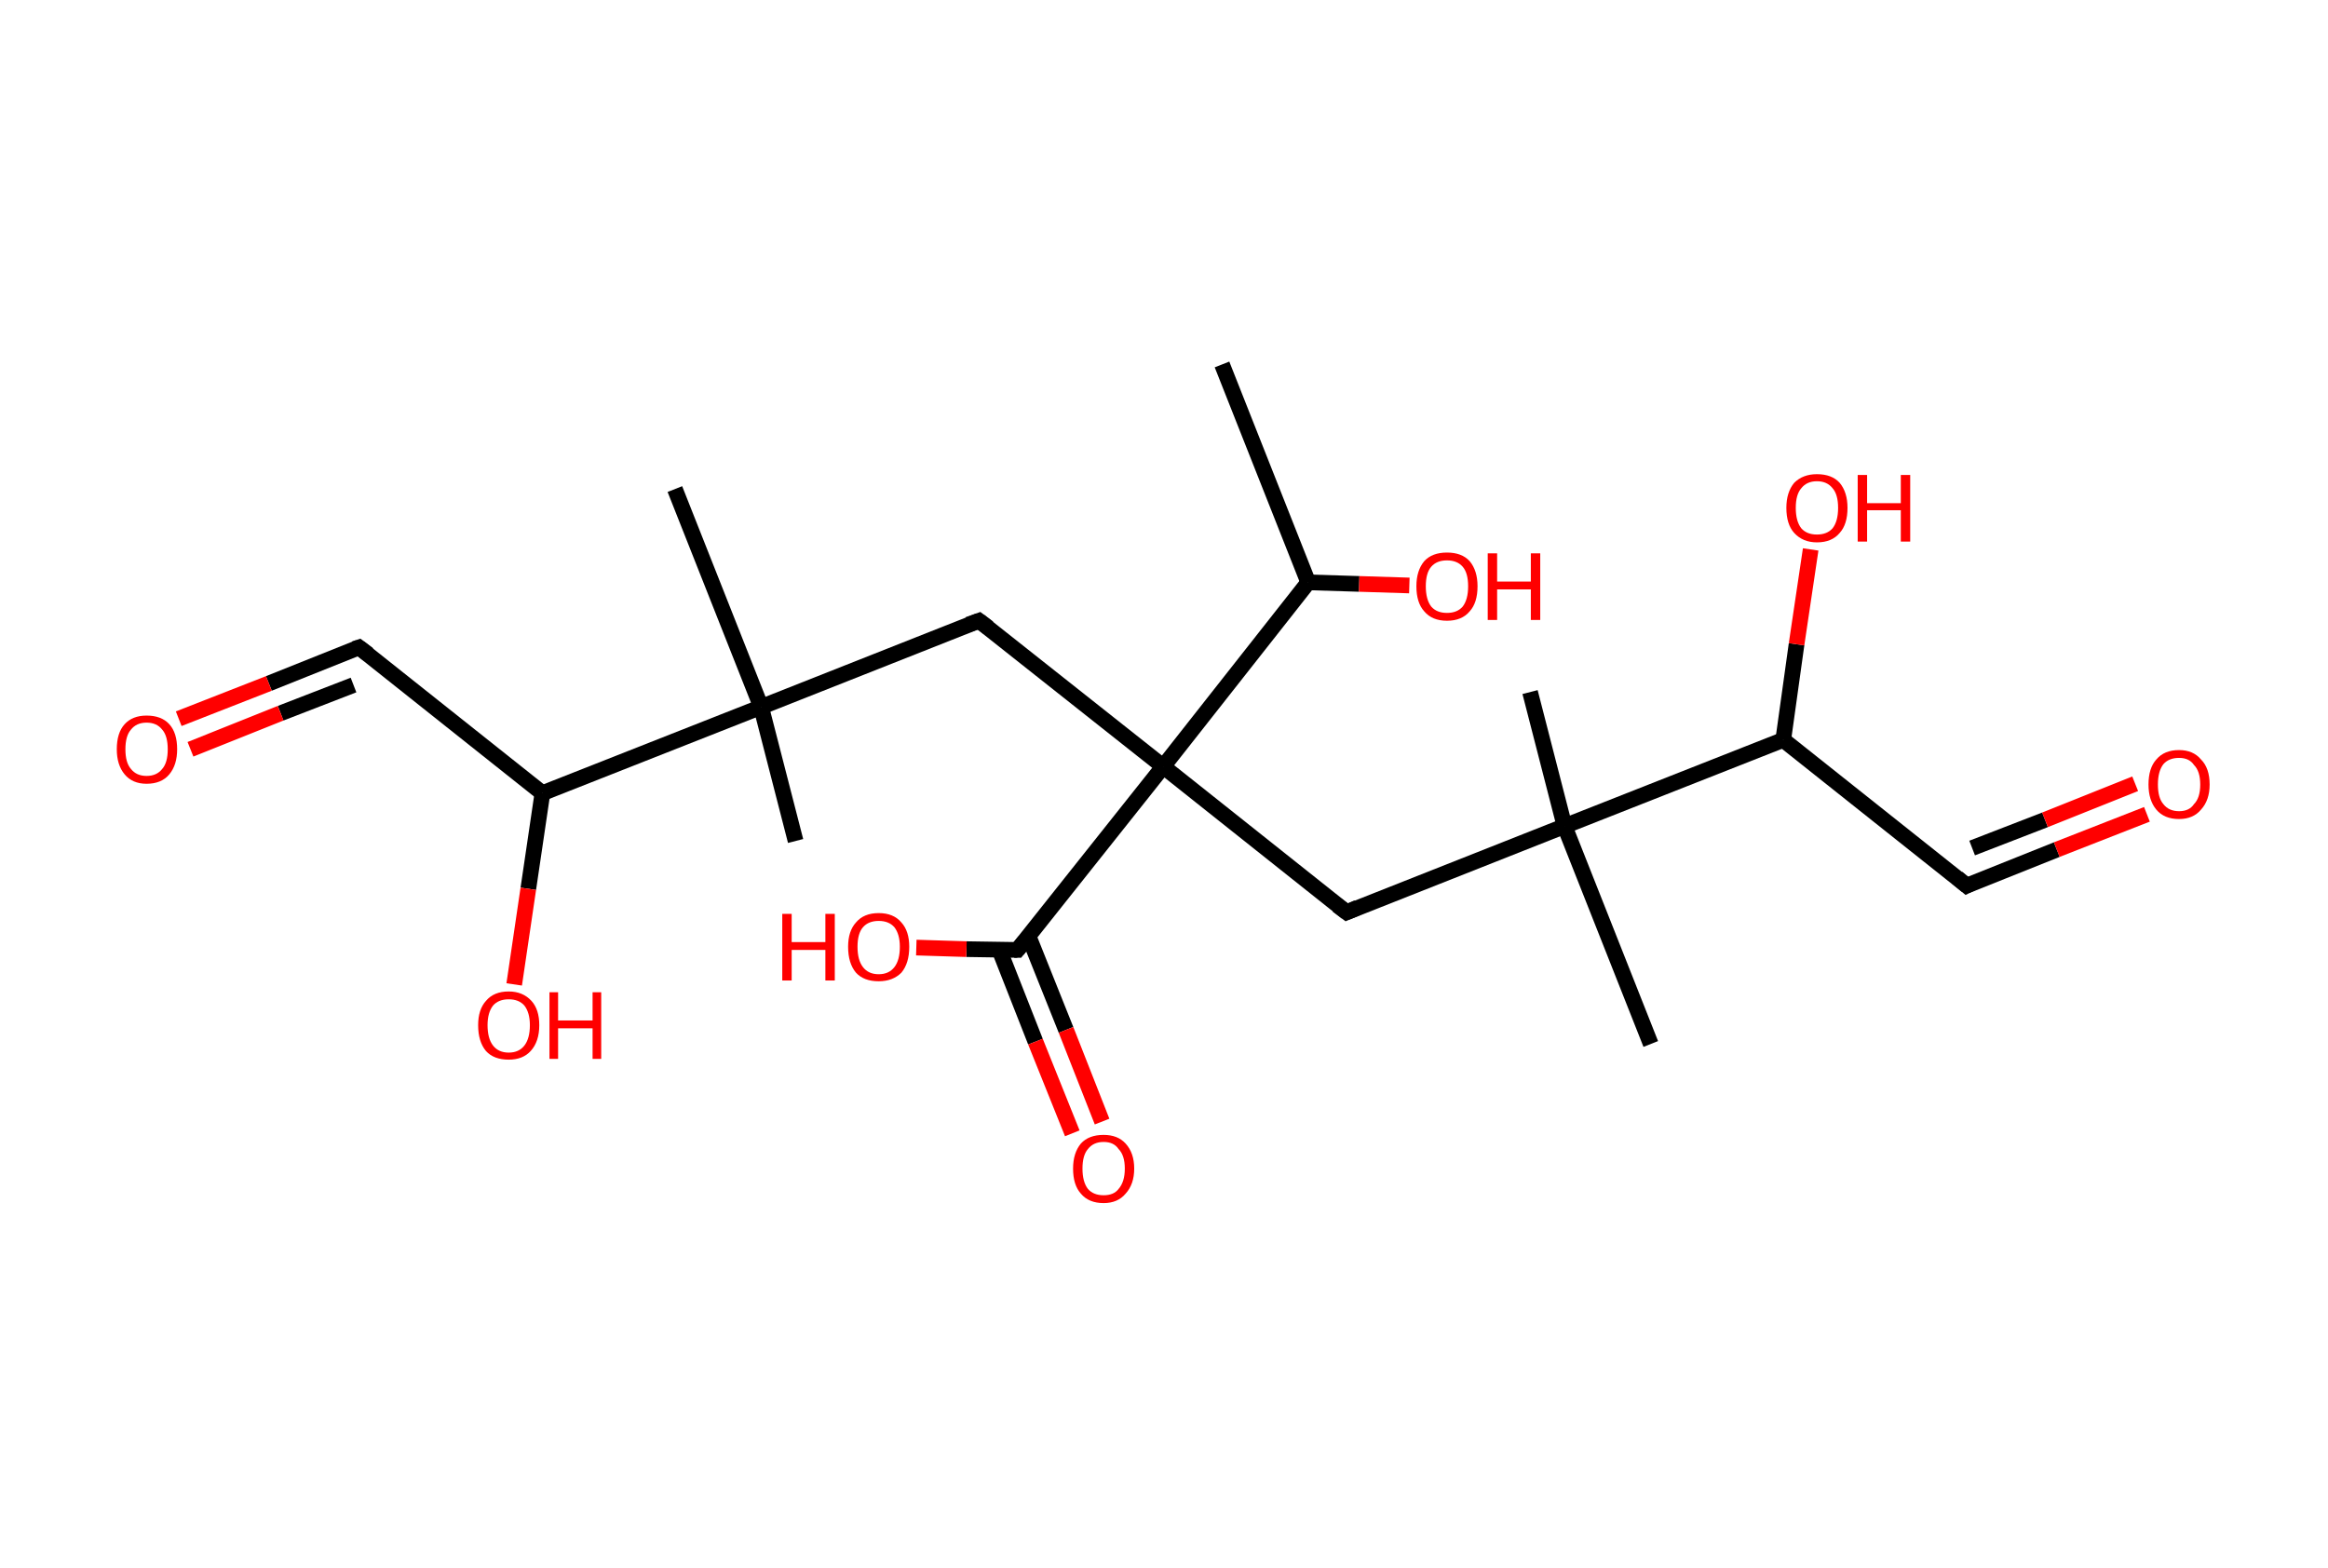 <?xml version='1.0' encoding='ASCII' standalone='yes'?>
<svg xmlns="http://www.w3.org/2000/svg" xmlns:rdkit="http://www.rdkit.org/xml" xmlns:xlink="http://www.w3.org/1999/xlink" version="1.1" baseProfile="full" xml:space="preserve" width="297px" height="200px" viewBox="0 0 297 200">
<!-- END OF HEADER -->
<rect style="opacity:1.0;fill:#FFFFFF;stroke:none" width="297.0" height="200.0" x="0.0" y="0.0"> </rect>
<path class="bond-0 atom-0 atom-1" d="M 155.9,46.5 L 166.9,74.3" style="fill:none;fill-rule:evenodd;stroke:#000000;stroke-width:2.0px;stroke-linecap:butt;stroke-linejoin:miter;stroke-opacity:1"/>
<path class="bond-1 atom-1 atom-2" d="M 166.9,74.3 L 173.4,74.5" style="fill:none;fill-rule:evenodd;stroke:#000000;stroke-width:2.0px;stroke-linecap:butt;stroke-linejoin:miter;stroke-opacity:1"/>
<path class="bond-1 atom-1 atom-2" d="M 173.4,74.5 L 179.8,74.7" style="fill:none;fill-rule:evenodd;stroke:#FF0000;stroke-width:2.0px;stroke-linecap:butt;stroke-linejoin:miter;stroke-opacity:1"/>
<path class="bond-2 atom-1 atom-3" d="M 166.9,74.3 L 148.4,97.8" style="fill:none;fill-rule:evenodd;stroke:#000000;stroke-width:2.0px;stroke-linecap:butt;stroke-linejoin:miter;stroke-opacity:1"/>
<path class="bond-3 atom-3 atom-4" d="M 148.4,97.8 L 124.9,79.2" style="fill:none;fill-rule:evenodd;stroke:#000000;stroke-width:2.0px;stroke-linecap:butt;stroke-linejoin:miter;stroke-opacity:1"/>
<path class="bond-4 atom-4 atom-5" d="M 124.9,79.2 L 97.1,90.2" style="fill:none;fill-rule:evenodd;stroke:#000000;stroke-width:2.0px;stroke-linecap:butt;stroke-linejoin:miter;stroke-opacity:1"/>
<path class="bond-5 atom-5 atom-6" d="M 97.1,90.2 L 101.5,107.3" style="fill:none;fill-rule:evenodd;stroke:#000000;stroke-width:2.0px;stroke-linecap:butt;stroke-linejoin:miter;stroke-opacity:1"/>
<path class="bond-6 atom-5 atom-7" d="M 97.1,90.2 L 86.1,62.4" style="fill:none;fill-rule:evenodd;stroke:#000000;stroke-width:2.0px;stroke-linecap:butt;stroke-linejoin:miter;stroke-opacity:1"/>
<path class="bond-7 atom-5 atom-8" d="M 97.1,90.2 L 69.2,101.2" style="fill:none;fill-rule:evenodd;stroke:#000000;stroke-width:2.0px;stroke-linecap:butt;stroke-linejoin:miter;stroke-opacity:1"/>
<path class="bond-8 atom-8 atom-9" d="M 69.2,101.2 L 67.4,113.4" style="fill:none;fill-rule:evenodd;stroke:#000000;stroke-width:2.0px;stroke-linecap:butt;stroke-linejoin:miter;stroke-opacity:1"/>
<path class="bond-8 atom-8 atom-9" d="M 67.4,113.4 L 65.6,125.6" style="fill:none;fill-rule:evenodd;stroke:#FF0000;stroke-width:2.0px;stroke-linecap:butt;stroke-linejoin:miter;stroke-opacity:1"/>
<path class="bond-9 atom-8 atom-10" d="M 69.2,101.2 L 45.8,82.6" style="fill:none;fill-rule:evenodd;stroke:#000000;stroke-width:2.0px;stroke-linecap:butt;stroke-linejoin:miter;stroke-opacity:1"/>
<path class="bond-10 atom-10 atom-11" d="M 45.8,82.6 L 34.3,87.2" style="fill:none;fill-rule:evenodd;stroke:#000000;stroke-width:2.0px;stroke-linecap:butt;stroke-linejoin:miter;stroke-opacity:1"/>
<path class="bond-10 atom-10 atom-11" d="M 34.3,87.2 L 22.8,91.7" style="fill:none;fill-rule:evenodd;stroke:#FF0000;stroke-width:2.0px;stroke-linecap:butt;stroke-linejoin:miter;stroke-opacity:1"/>
<path class="bond-10 atom-10 atom-11" d="M 45.1,87.4 L 35.8,91.0" style="fill:none;fill-rule:evenodd;stroke:#000000;stroke-width:2.0px;stroke-linecap:butt;stroke-linejoin:miter;stroke-opacity:1"/>
<path class="bond-10 atom-10 atom-11" d="M 35.8,91.0 L 24.3,95.6" style="fill:none;fill-rule:evenodd;stroke:#FF0000;stroke-width:2.0px;stroke-linecap:butt;stroke-linejoin:miter;stroke-opacity:1"/>
<path class="bond-11 atom-3 atom-12" d="M 148.4,97.8 L 171.8,116.4" style="fill:none;fill-rule:evenodd;stroke:#000000;stroke-width:2.0px;stroke-linecap:butt;stroke-linejoin:miter;stroke-opacity:1"/>
<path class="bond-12 atom-12 atom-13" d="M 171.8,116.4 L 199.6,105.4" style="fill:none;fill-rule:evenodd;stroke:#000000;stroke-width:2.0px;stroke-linecap:butt;stroke-linejoin:miter;stroke-opacity:1"/>
<path class="bond-13 atom-13 atom-14" d="M 199.6,105.4 L 210.6,133.2" style="fill:none;fill-rule:evenodd;stroke:#000000;stroke-width:2.0px;stroke-linecap:butt;stroke-linejoin:miter;stroke-opacity:1"/>
<path class="bond-14 atom-13 atom-15" d="M 199.6,105.4 L 195.2,88.3" style="fill:none;fill-rule:evenodd;stroke:#000000;stroke-width:2.0px;stroke-linecap:butt;stroke-linejoin:miter;stroke-opacity:1"/>
<path class="bond-15 atom-13 atom-16" d="M 199.6,105.4 L 227.5,94.4" style="fill:none;fill-rule:evenodd;stroke:#000000;stroke-width:2.0px;stroke-linecap:butt;stroke-linejoin:miter;stroke-opacity:1"/>
<path class="bond-16 atom-16 atom-17" d="M 227.5,94.4 L 229.2,82.2" style="fill:none;fill-rule:evenodd;stroke:#000000;stroke-width:2.0px;stroke-linecap:butt;stroke-linejoin:miter;stroke-opacity:1"/>
<path class="bond-16 atom-16 atom-17" d="M 229.2,82.2 L 231.0,70.1" style="fill:none;fill-rule:evenodd;stroke:#FF0000;stroke-width:2.0px;stroke-linecap:butt;stroke-linejoin:miter;stroke-opacity:1"/>
<path class="bond-17 atom-16 atom-18" d="M 227.5,94.4 L 250.9,113.0" style="fill:none;fill-rule:evenodd;stroke:#000000;stroke-width:2.0px;stroke-linecap:butt;stroke-linejoin:miter;stroke-opacity:1"/>
<path class="bond-18 atom-18 atom-19" d="M 250.9,113.0 L 262.4,108.4" style="fill:none;fill-rule:evenodd;stroke:#000000;stroke-width:2.0px;stroke-linecap:butt;stroke-linejoin:miter;stroke-opacity:1"/>
<path class="bond-18 atom-18 atom-19" d="M 262.4,108.4 L 273.9,103.9" style="fill:none;fill-rule:evenodd;stroke:#FF0000;stroke-width:2.0px;stroke-linecap:butt;stroke-linejoin:miter;stroke-opacity:1"/>
<path class="bond-18 atom-18 atom-19" d="M 251.6,108.2 L 260.9,104.6" style="fill:none;fill-rule:evenodd;stroke:#000000;stroke-width:2.0px;stroke-linecap:butt;stroke-linejoin:miter;stroke-opacity:1"/>
<path class="bond-18 atom-18 atom-19" d="M 260.9,104.6 L 272.4,100.0" style="fill:none;fill-rule:evenodd;stroke:#FF0000;stroke-width:2.0px;stroke-linecap:butt;stroke-linejoin:miter;stroke-opacity:1"/>
<path class="bond-19 atom-3 atom-20" d="M 148.4,97.8 L 129.8,121.2" style="fill:none;fill-rule:evenodd;stroke:#000000;stroke-width:2.0px;stroke-linecap:butt;stroke-linejoin:miter;stroke-opacity:1"/>
<path class="bond-20 atom-20 atom-21" d="M 127.5,121.2 L 132.1,132.9" style="fill:none;fill-rule:evenodd;stroke:#000000;stroke-width:2.0px;stroke-linecap:butt;stroke-linejoin:miter;stroke-opacity:1"/>
<path class="bond-20 atom-20 atom-21" d="M 132.1,132.9 L 136.8,144.6" style="fill:none;fill-rule:evenodd;stroke:#FF0000;stroke-width:2.0px;stroke-linecap:butt;stroke-linejoin:miter;stroke-opacity:1"/>
<path class="bond-20 atom-20 atom-21" d="M 131.2,119.4 L 136.0,131.4" style="fill:none;fill-rule:evenodd;stroke:#000000;stroke-width:2.0px;stroke-linecap:butt;stroke-linejoin:miter;stroke-opacity:1"/>
<path class="bond-20 atom-20 atom-21" d="M 136.0,131.4 L 140.6,143.1" style="fill:none;fill-rule:evenodd;stroke:#FF0000;stroke-width:2.0px;stroke-linecap:butt;stroke-linejoin:miter;stroke-opacity:1"/>
<path class="bond-21 atom-20 atom-22" d="M 129.8,121.2 L 123.3,121.1" style="fill:none;fill-rule:evenodd;stroke:#000000;stroke-width:2.0px;stroke-linecap:butt;stroke-linejoin:miter;stroke-opacity:1"/>
<path class="bond-21 atom-20 atom-22" d="M 123.3,121.1 L 116.9,120.9" style="fill:none;fill-rule:evenodd;stroke:#FF0000;stroke-width:2.0px;stroke-linecap:butt;stroke-linejoin:miter;stroke-opacity:1"/>
<path d="M 126.1,80.1 L 124.9,79.2 L 123.5,79.7" style="fill:none;stroke:#000000;stroke-width:2.0px;stroke-linecap:butt;stroke-linejoin:miter;stroke-opacity:1;"/>
<path d="M 47.0,83.5 L 45.8,82.6 L 45.2,82.8" style="fill:none;stroke:#000000;stroke-width:2.0px;stroke-linecap:butt;stroke-linejoin:miter;stroke-opacity:1;"/>
<path d="M 170.6,115.5 L 171.8,116.4 L 173.2,115.8" style="fill:none;stroke:#000000;stroke-width:2.0px;stroke-linecap:butt;stroke-linejoin:miter;stroke-opacity:1;"/>
<path d="M 249.7,112.0 L 250.9,113.0 L 251.5,112.7" style="fill:none;stroke:#000000;stroke-width:2.0px;stroke-linecap:butt;stroke-linejoin:miter;stroke-opacity:1;"/>
<path d="M 130.7,120.1 L 129.8,121.2 L 129.4,121.2" style="fill:none;stroke:#000000;stroke-width:2.0px;stroke-linecap:butt;stroke-linejoin:miter;stroke-opacity:1;"/>
<path class="atom-2" d="M 180.7 74.8 Q 180.7 72.8, 181.7 71.6 Q 182.7 70.5, 184.6 70.5 Q 186.5 70.5, 187.5 71.6 Q 188.5 72.8, 188.5 74.8 Q 188.5 76.9, 187.5 78.0 Q 186.5 79.2, 184.6 79.2 Q 182.7 79.2, 181.7 78.0 Q 180.7 76.9, 180.7 74.8 M 184.6 78.2 Q 185.9 78.2, 186.6 77.4 Q 187.3 76.5, 187.3 74.8 Q 187.3 73.1, 186.6 72.3 Q 185.9 71.5, 184.6 71.5 Q 183.3 71.5, 182.6 72.3 Q 181.9 73.1, 181.9 74.8 Q 181.9 76.5, 182.6 77.4 Q 183.3 78.2, 184.6 78.2 " fill="#FF0000"/>
<path class="atom-2" d="M 189.8 70.6 L 191.0 70.6 L 191.0 74.2 L 195.3 74.2 L 195.3 70.6 L 196.5 70.6 L 196.5 79.1 L 195.3 79.1 L 195.3 75.2 L 191.0 75.2 L 191.0 79.1 L 189.8 79.1 L 189.8 70.6 " fill="#FF0000"/>
<path class="atom-9" d="M 61.0 130.8 Q 61.0 128.8, 62.0 127.7 Q 63.0 126.5, 64.9 126.5 Q 66.7 126.5, 67.8 127.7 Q 68.8 128.8, 68.8 130.8 Q 68.8 132.9, 67.7 134.1 Q 66.7 135.2, 64.9 135.2 Q 63.0 135.2, 62.0 134.1 Q 61.0 132.9, 61.0 130.8 M 64.9 134.3 Q 66.2 134.3, 66.9 133.4 Q 67.6 132.5, 67.6 130.8 Q 67.6 129.2, 66.9 128.3 Q 66.2 127.5, 64.9 127.5 Q 63.6 127.5, 62.9 128.3 Q 62.2 129.2, 62.2 130.8 Q 62.2 132.5, 62.9 133.4 Q 63.6 134.3, 64.9 134.3 " fill="#FF0000"/>
<path class="atom-9" d="M 70.1 126.6 L 71.2 126.6 L 71.2 130.2 L 75.6 130.2 L 75.6 126.6 L 76.7 126.6 L 76.7 135.1 L 75.6 135.1 L 75.6 131.2 L 71.2 131.2 L 71.2 135.1 L 70.1 135.1 L 70.1 126.6 " fill="#FF0000"/>
<path class="atom-11" d="M 14.9 95.6 Q 14.9 93.5, 15.9 92.4 Q 16.9 91.3, 18.7 91.3 Q 20.6 91.3, 21.6 92.4 Q 22.6 93.5, 22.6 95.6 Q 22.6 97.6, 21.6 98.8 Q 20.6 100.0, 18.7 100.0 Q 16.9 100.0, 15.9 98.8 Q 14.9 97.6, 14.9 95.6 M 18.7 99.0 Q 20.0 99.0, 20.7 98.1 Q 21.4 97.3, 21.4 95.6 Q 21.4 93.9, 20.7 93.1 Q 20.0 92.2, 18.7 92.2 Q 17.4 92.2, 16.7 93.1 Q 16.0 93.9, 16.0 95.6 Q 16.0 97.3, 16.7 98.1 Q 17.4 99.0, 18.7 99.0 " fill="#FF0000"/>
<path class="atom-17" d="M 227.9 64.8 Q 227.9 62.8, 228.9 61.6 Q 230.0 60.5, 231.8 60.5 Q 233.7 60.5, 234.7 61.6 Q 235.7 62.8, 235.7 64.8 Q 235.7 66.9, 234.7 68.0 Q 233.7 69.2, 231.8 69.2 Q 230.0 69.2, 228.9 68.0 Q 227.9 66.9, 227.9 64.8 M 231.8 68.2 Q 233.1 68.2, 233.8 67.4 Q 234.5 66.5, 234.5 64.8 Q 234.5 63.1, 233.8 62.3 Q 233.1 61.4, 231.8 61.4 Q 230.5 61.4, 229.8 62.3 Q 229.1 63.1, 229.1 64.8 Q 229.1 66.5, 229.8 67.4 Q 230.5 68.2, 231.8 68.2 " fill="#FF0000"/>
<path class="atom-17" d="M 237.0 60.6 L 238.2 60.6 L 238.2 64.2 L 242.5 64.2 L 242.5 60.6 L 243.7 60.6 L 243.7 69.1 L 242.5 69.1 L 242.5 65.1 L 238.2 65.1 L 238.2 69.1 L 237.0 69.1 L 237.0 60.6 " fill="#FF0000"/>
<path class="atom-19" d="M 274.1 100.1 Q 274.1 98.0, 275.1 96.9 Q 276.1 95.7, 278.0 95.7 Q 279.8 95.7, 280.8 96.9 Q 281.9 98.0, 281.9 100.1 Q 281.9 102.1, 280.8 103.3 Q 279.8 104.5, 278.0 104.5 Q 276.1 104.5, 275.1 103.3 Q 274.1 102.1, 274.1 100.1 M 278.0 103.5 Q 279.3 103.5, 279.9 102.6 Q 280.7 101.8, 280.7 100.1 Q 280.7 98.4, 279.9 97.6 Q 279.3 96.7, 278.0 96.7 Q 276.7 96.7, 276.0 97.5 Q 275.3 98.4, 275.3 100.1 Q 275.3 101.8, 276.0 102.6 Q 276.7 103.5, 278.0 103.5 " fill="#FF0000"/>
<path class="atom-21" d="M 136.9 149.1 Q 136.9 147.1, 137.9 145.9 Q 138.9 144.8, 140.8 144.8 Q 142.6 144.8, 143.6 145.9 Q 144.7 147.1, 144.7 149.1 Q 144.7 151.1, 143.6 152.3 Q 142.6 153.5, 140.8 153.5 Q 138.9 153.5, 137.9 152.3 Q 136.9 151.2, 136.9 149.1 M 140.8 152.5 Q 142.1 152.5, 142.7 151.7 Q 143.5 150.8, 143.5 149.1 Q 143.5 147.4, 142.7 146.6 Q 142.1 145.7, 140.8 145.7 Q 139.5 145.7, 138.8 146.6 Q 138.1 147.4, 138.1 149.1 Q 138.1 150.8, 138.8 151.7 Q 139.5 152.5, 140.8 152.5 " fill="#FF0000"/>
<path class="atom-22" d="M 99.8 116.6 L 101.0 116.6 L 101.0 120.2 L 105.3 120.2 L 105.3 116.6 L 106.5 116.6 L 106.5 125.1 L 105.3 125.1 L 105.3 121.2 L 101.0 121.2 L 101.0 125.1 L 99.8 125.1 L 99.8 116.6 " fill="#FF0000"/>
<path class="atom-22" d="M 108.2 120.8 Q 108.2 118.8, 109.2 117.7 Q 110.2 116.5, 112.1 116.5 Q 114.0 116.5, 115.0 117.7 Q 116.0 118.8, 116.0 120.8 Q 116.0 122.9, 115.0 124.1 Q 113.9 125.2, 112.1 125.2 Q 110.2 125.2, 109.2 124.1 Q 108.2 122.9, 108.2 120.8 M 112.1 124.3 Q 113.4 124.3, 114.1 123.4 Q 114.8 122.5, 114.8 120.8 Q 114.8 119.2, 114.1 118.3 Q 113.4 117.5, 112.1 117.5 Q 110.8 117.5, 110.1 118.3 Q 109.4 119.1, 109.4 120.8 Q 109.4 122.5, 110.1 123.4 Q 110.8 124.3, 112.1 124.3 " fill="#FF0000"/>
</svg>
